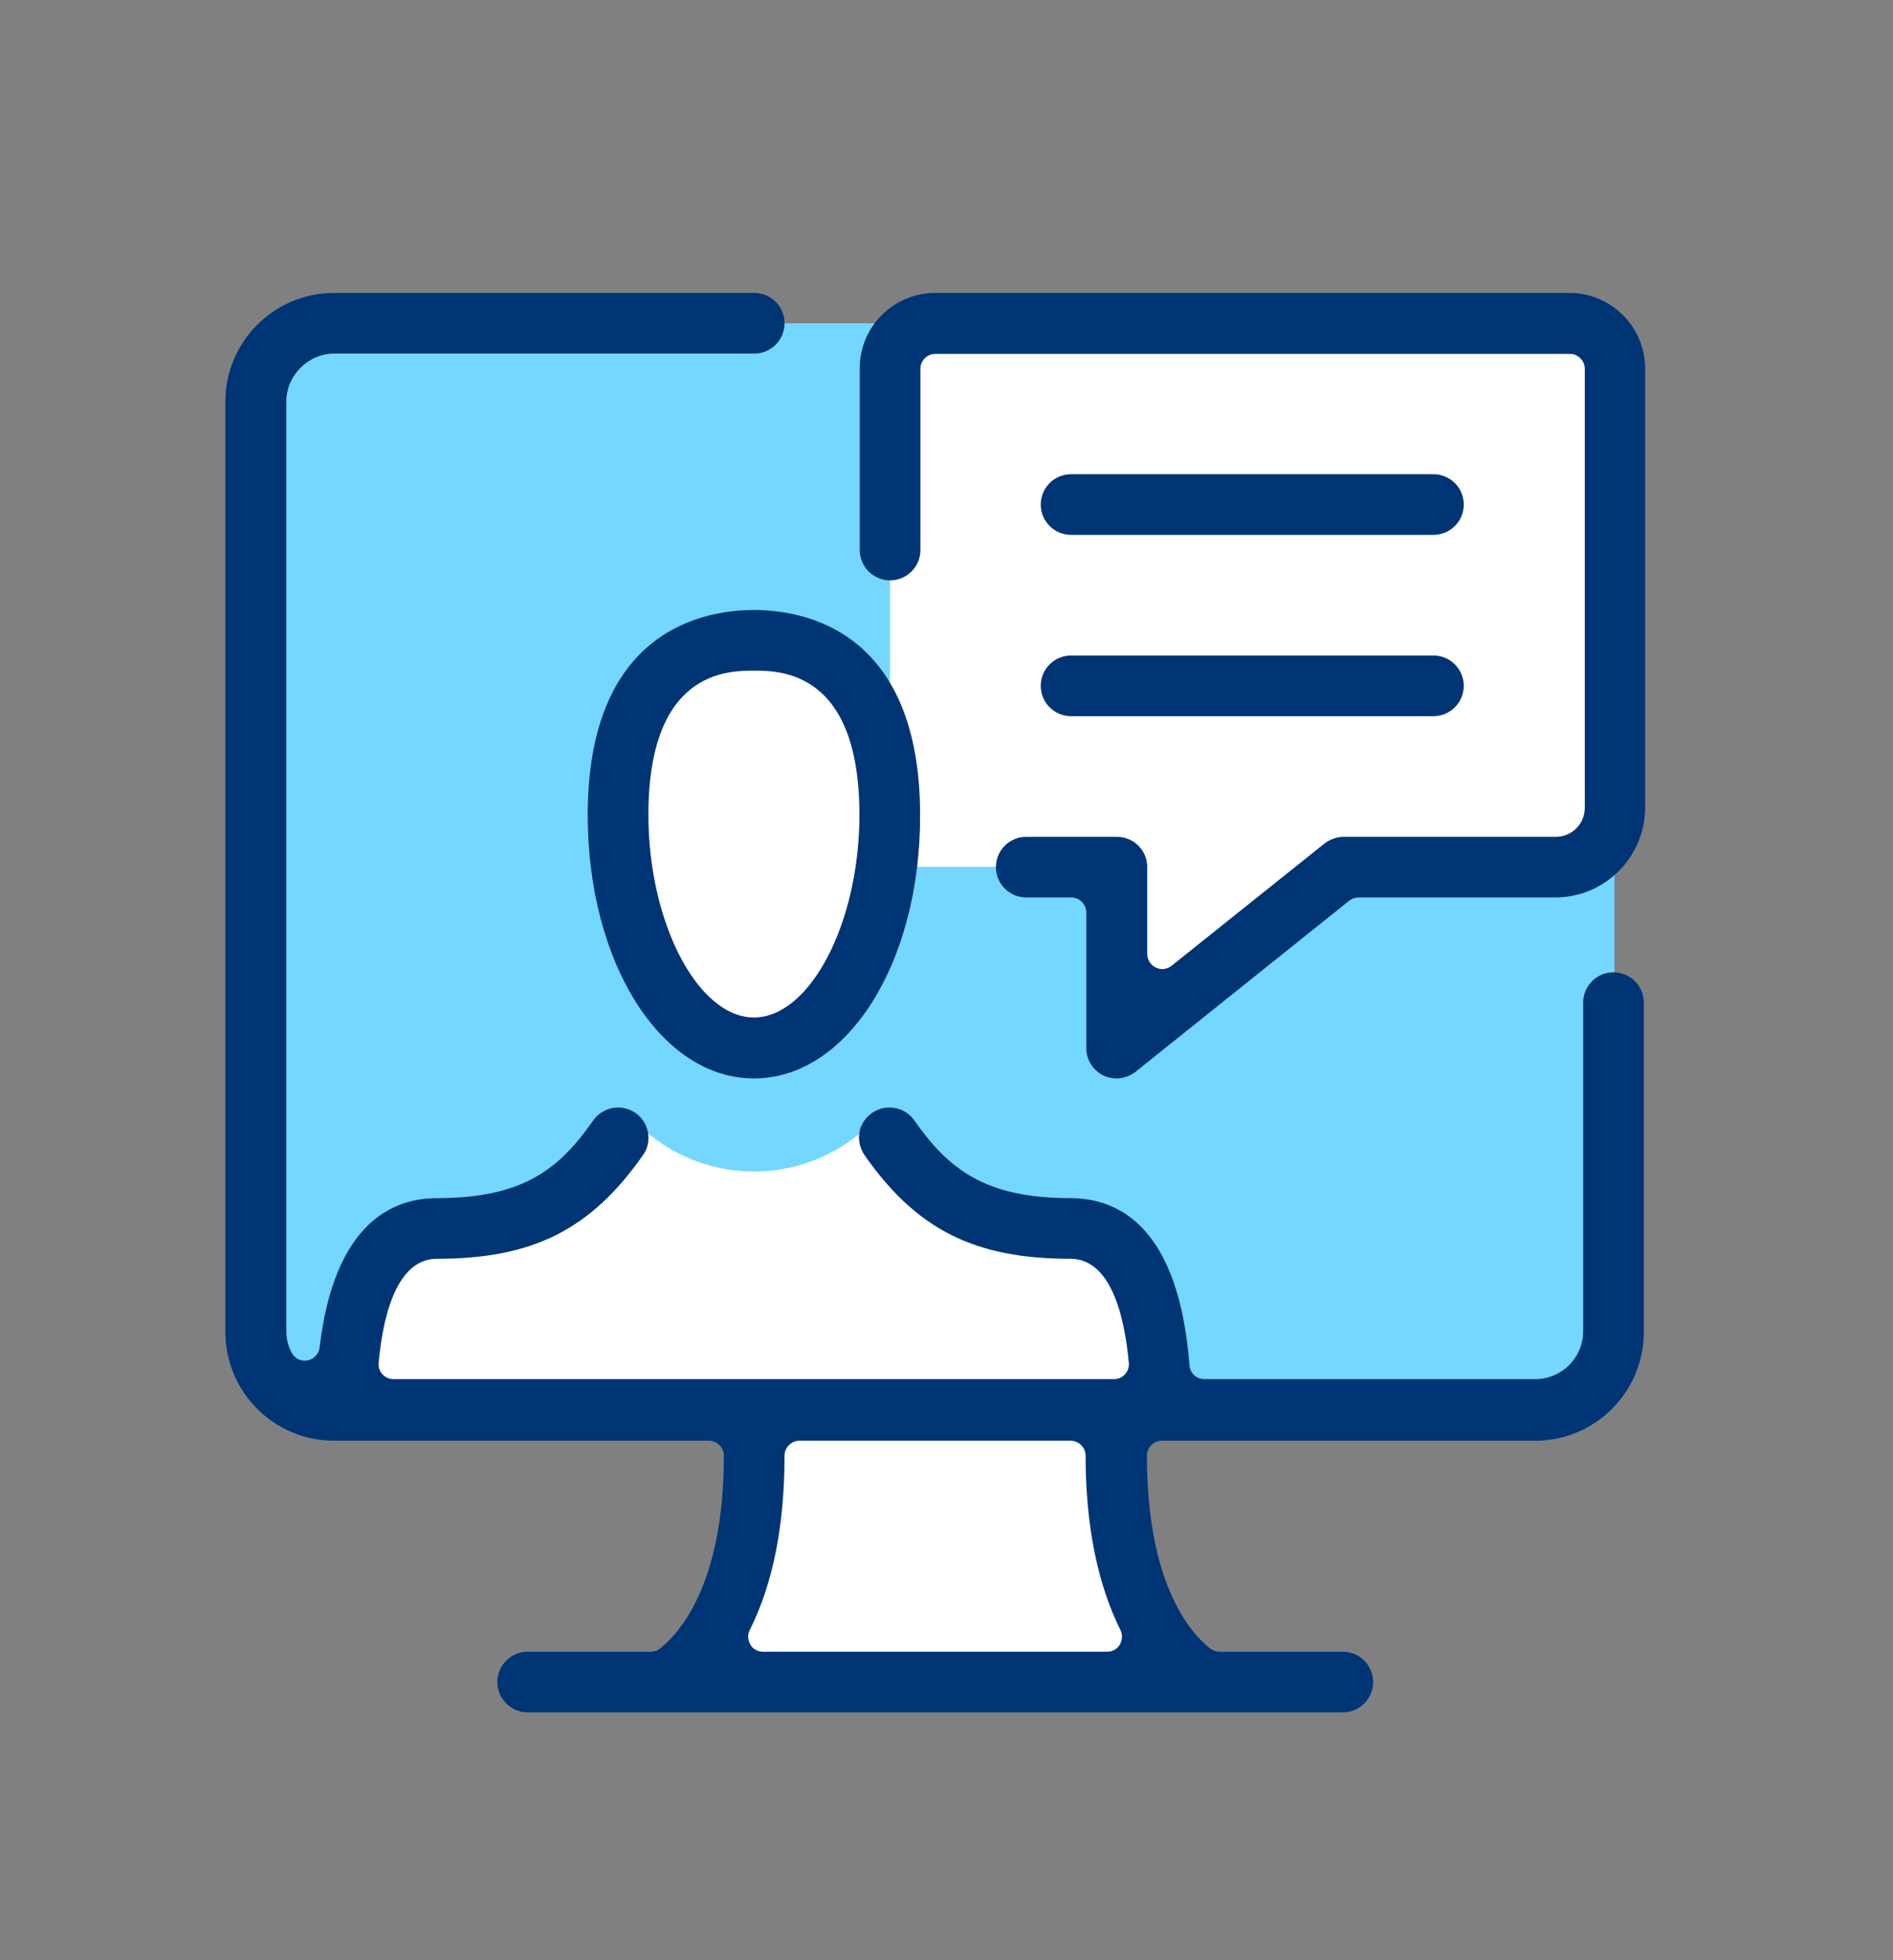 <svg width="84" height="87" viewBox="0 0 84 87" fill="none" xmlns="http://www.w3.org/2000/svg">
<rect x="0" y="0" width="84" height="87" fill="#808080" stroke="none"/>
<path d="M50.192 62.656H32.781V74.512H50.192V62.656Z" fill="white"/>
<path d="M71.64 14.346H11.762V62.054H71.64V14.346Z" fill="#73D7FF"/>
<path d="M71.426 14.518H39.496V38.472H49.805V45.86L59.37 38.472H71.426V14.518Z" fill="white"/>
<path d="M39.209 37.069C39.209 41.923 36.632 45.86 33.453 45.86C30.274 45.86 27.697 41.923 27.697 37.069C27.697 32.215 30.274 28.277 33.453 28.277C36.632 28.292 39.209 32.215 39.209 37.069Z" fill="white"/>
<path d="M28.756 50.299C31.477 52.561 35.428 52.561 38.163 50.299L46.496 55.138L50.477 55.854V62.655H15.855V56.656L19.707 54.422L25.878 53.506L28.756 50.299Z" fill="white"/>
<path d="M23.416 76C22.672 76 22.07 75.399 22.07 74.654C22.07 73.909 22.672 73.308 23.416 73.308H28.886C29.029 73.308 29.172 73.265 29.287 73.165C30.131 72.506 32.122 70.33 32.122 64.603C32.122 64.245 31.821 63.944 31.463 63.944H14.825C12.162 63.944 10 61.782 10 59.119V17.825C10 15.162 12.162 13 14.825 13H33.468C34.212 13 34.813 13.601 34.813 14.346C34.813 15.091 34.212 15.692 33.468 15.692H14.825C13.68 15.692 12.706 16.666 12.706 17.811V59.105C12.706 59.419 12.778 59.72 12.935 60.021C13.05 60.25 13.279 60.393 13.522 60.393C13.565 60.393 13.594 60.393 13.637 60.379C13.923 60.336 14.152 60.093 14.181 59.806C14.825 54.337 17.374 53.177 19.393 53.177C23.173 53.177 24.805 51.917 26.323 49.726C26.581 49.368 26.996 49.153 27.425 49.153C27.697 49.153 27.969 49.239 28.198 49.397C28.499 49.597 28.685 49.912 28.757 50.27C28.814 50.628 28.742 50.986 28.528 51.273C26.208 54.58 23.645 55.869 19.378 55.869C18.405 55.869 17.159 56.67 16.801 60.493C16.787 60.679 16.844 60.866 16.973 60.995C17.102 61.138 17.274 61.209 17.46 61.209H49.432C49.618 61.209 49.79 61.138 49.919 60.995C50.048 60.851 50.105 60.679 50.091 60.493C49.733 56.67 48.487 55.869 47.514 55.869C43.247 55.869 40.684 54.58 38.364 51.273C38.164 50.972 38.078 50.614 38.135 50.27C38.193 49.912 38.393 49.612 38.694 49.397C38.923 49.239 39.195 49.153 39.467 49.153C39.911 49.153 40.326 49.368 40.569 49.726C42.101 51.903 43.719 53.177 47.499 53.177C49.647 53.177 52.31 54.465 52.783 60.608C52.811 60.952 53.098 61.209 53.441 61.209H68.132C69.306 61.209 70.251 60.25 70.251 59.09V44.5C70.251 43.755 70.852 43.154 71.597 43.154C72.341 43.154 72.943 43.755 72.943 44.5V59.119C72.943 61.782 70.781 63.944 68.118 63.944H51.551C51.193 63.944 50.893 64.245 50.893 64.603C50.893 70.344 52.854 72.506 53.699 73.165C53.814 73.251 53.957 73.308 54.1 73.308H59.584C60.328 73.308 60.93 73.909 60.93 74.654C60.93 75.399 60.328 76 59.584 76H29.444H23.416ZM35.472 63.944C35.114 63.944 34.813 64.245 34.813 64.603C34.813 67.695 34.298 70.301 33.267 72.349C33.167 72.549 33.181 72.793 33.296 72.993C33.41 73.194 33.625 73.308 33.854 73.308H49.132C49.361 73.308 49.575 73.194 49.69 72.993C49.804 72.793 49.819 72.549 49.719 72.349C48.702 70.301 48.172 67.695 48.172 64.603C48.172 64.245 47.872 63.944 47.514 63.944H35.472Z" fill="#003575"/>
<path d="M47.528 23.739C46.783 23.739 46.182 23.137 46.182 22.393C46.182 21.648 46.783 21.047 47.528 21.047H63.607C64.351 21.047 64.953 21.648 64.953 22.393C64.953 23.137 64.351 23.739 63.607 23.739H47.528Z" fill="#003575"/>
<path d="M47.528 31.786C46.783 31.786 46.182 31.184 46.182 30.44C46.182 29.695 46.783 29.094 47.528 29.094H63.607C64.351 29.094 64.953 29.695 64.953 30.44C64.953 31.184 64.351 31.786 63.607 31.786H47.528Z" fill="#003575"/>
<path d="M49.548 47.865C49.347 47.865 49.147 47.822 48.961 47.736C48.502 47.507 48.202 47.034 48.202 46.519V40.491C48.202 40.133 47.901 39.832 47.543 39.832H45.539C44.794 39.832 44.193 39.231 44.193 38.486C44.193 37.742 44.794 37.141 45.539 37.141H49.562C50.307 37.141 50.908 37.742 50.908 38.486V42.338C50.908 42.596 51.051 42.825 51.28 42.939C51.366 42.982 51.466 43.011 51.567 43.011C51.71 43.011 51.853 42.968 51.982 42.868L58.769 37.441C59.012 37.255 59.313 37.141 59.613 37.141H69.035C69.751 37.141 70.323 36.568 70.323 35.852V16.365C70.323 16.007 70.023 15.706 69.665 15.706H41.501C41.143 15.706 40.842 16.007 40.842 16.365V24.412C40.842 25.156 40.241 25.758 39.496 25.758C38.752 25.758 38.151 25.156 38.151 24.412V16.365C38.136 14.503 39.654 13 41.501 13H69.636C71.498 13 73.001 14.503 73.001 16.365V35.837C73.001 38.042 71.211 39.832 69.006 39.832H60.286C60.143 39.832 59.986 39.889 59.871 39.975L50.378 47.578C50.149 47.75 49.848 47.865 49.548 47.865Z" fill="#003575"/>
<path d="M33.454 47.864C29.316 47.864 26.08 42.724 26.08 36.181C26.08 27.962 31.235 27.074 33.454 27.074C35.673 27.074 40.828 27.962 40.828 36.181C40.842 42.724 37.606 47.864 33.454 47.864ZM33.454 29.766C32.294 29.766 28.772 29.766 28.772 36.166C28.772 40.949 30.963 45.158 33.454 45.158C35.945 45.158 38.136 40.963 38.136 36.166C38.136 29.766 34.614 29.766 33.454 29.766Z" fill="#003575"/>
</svg>
